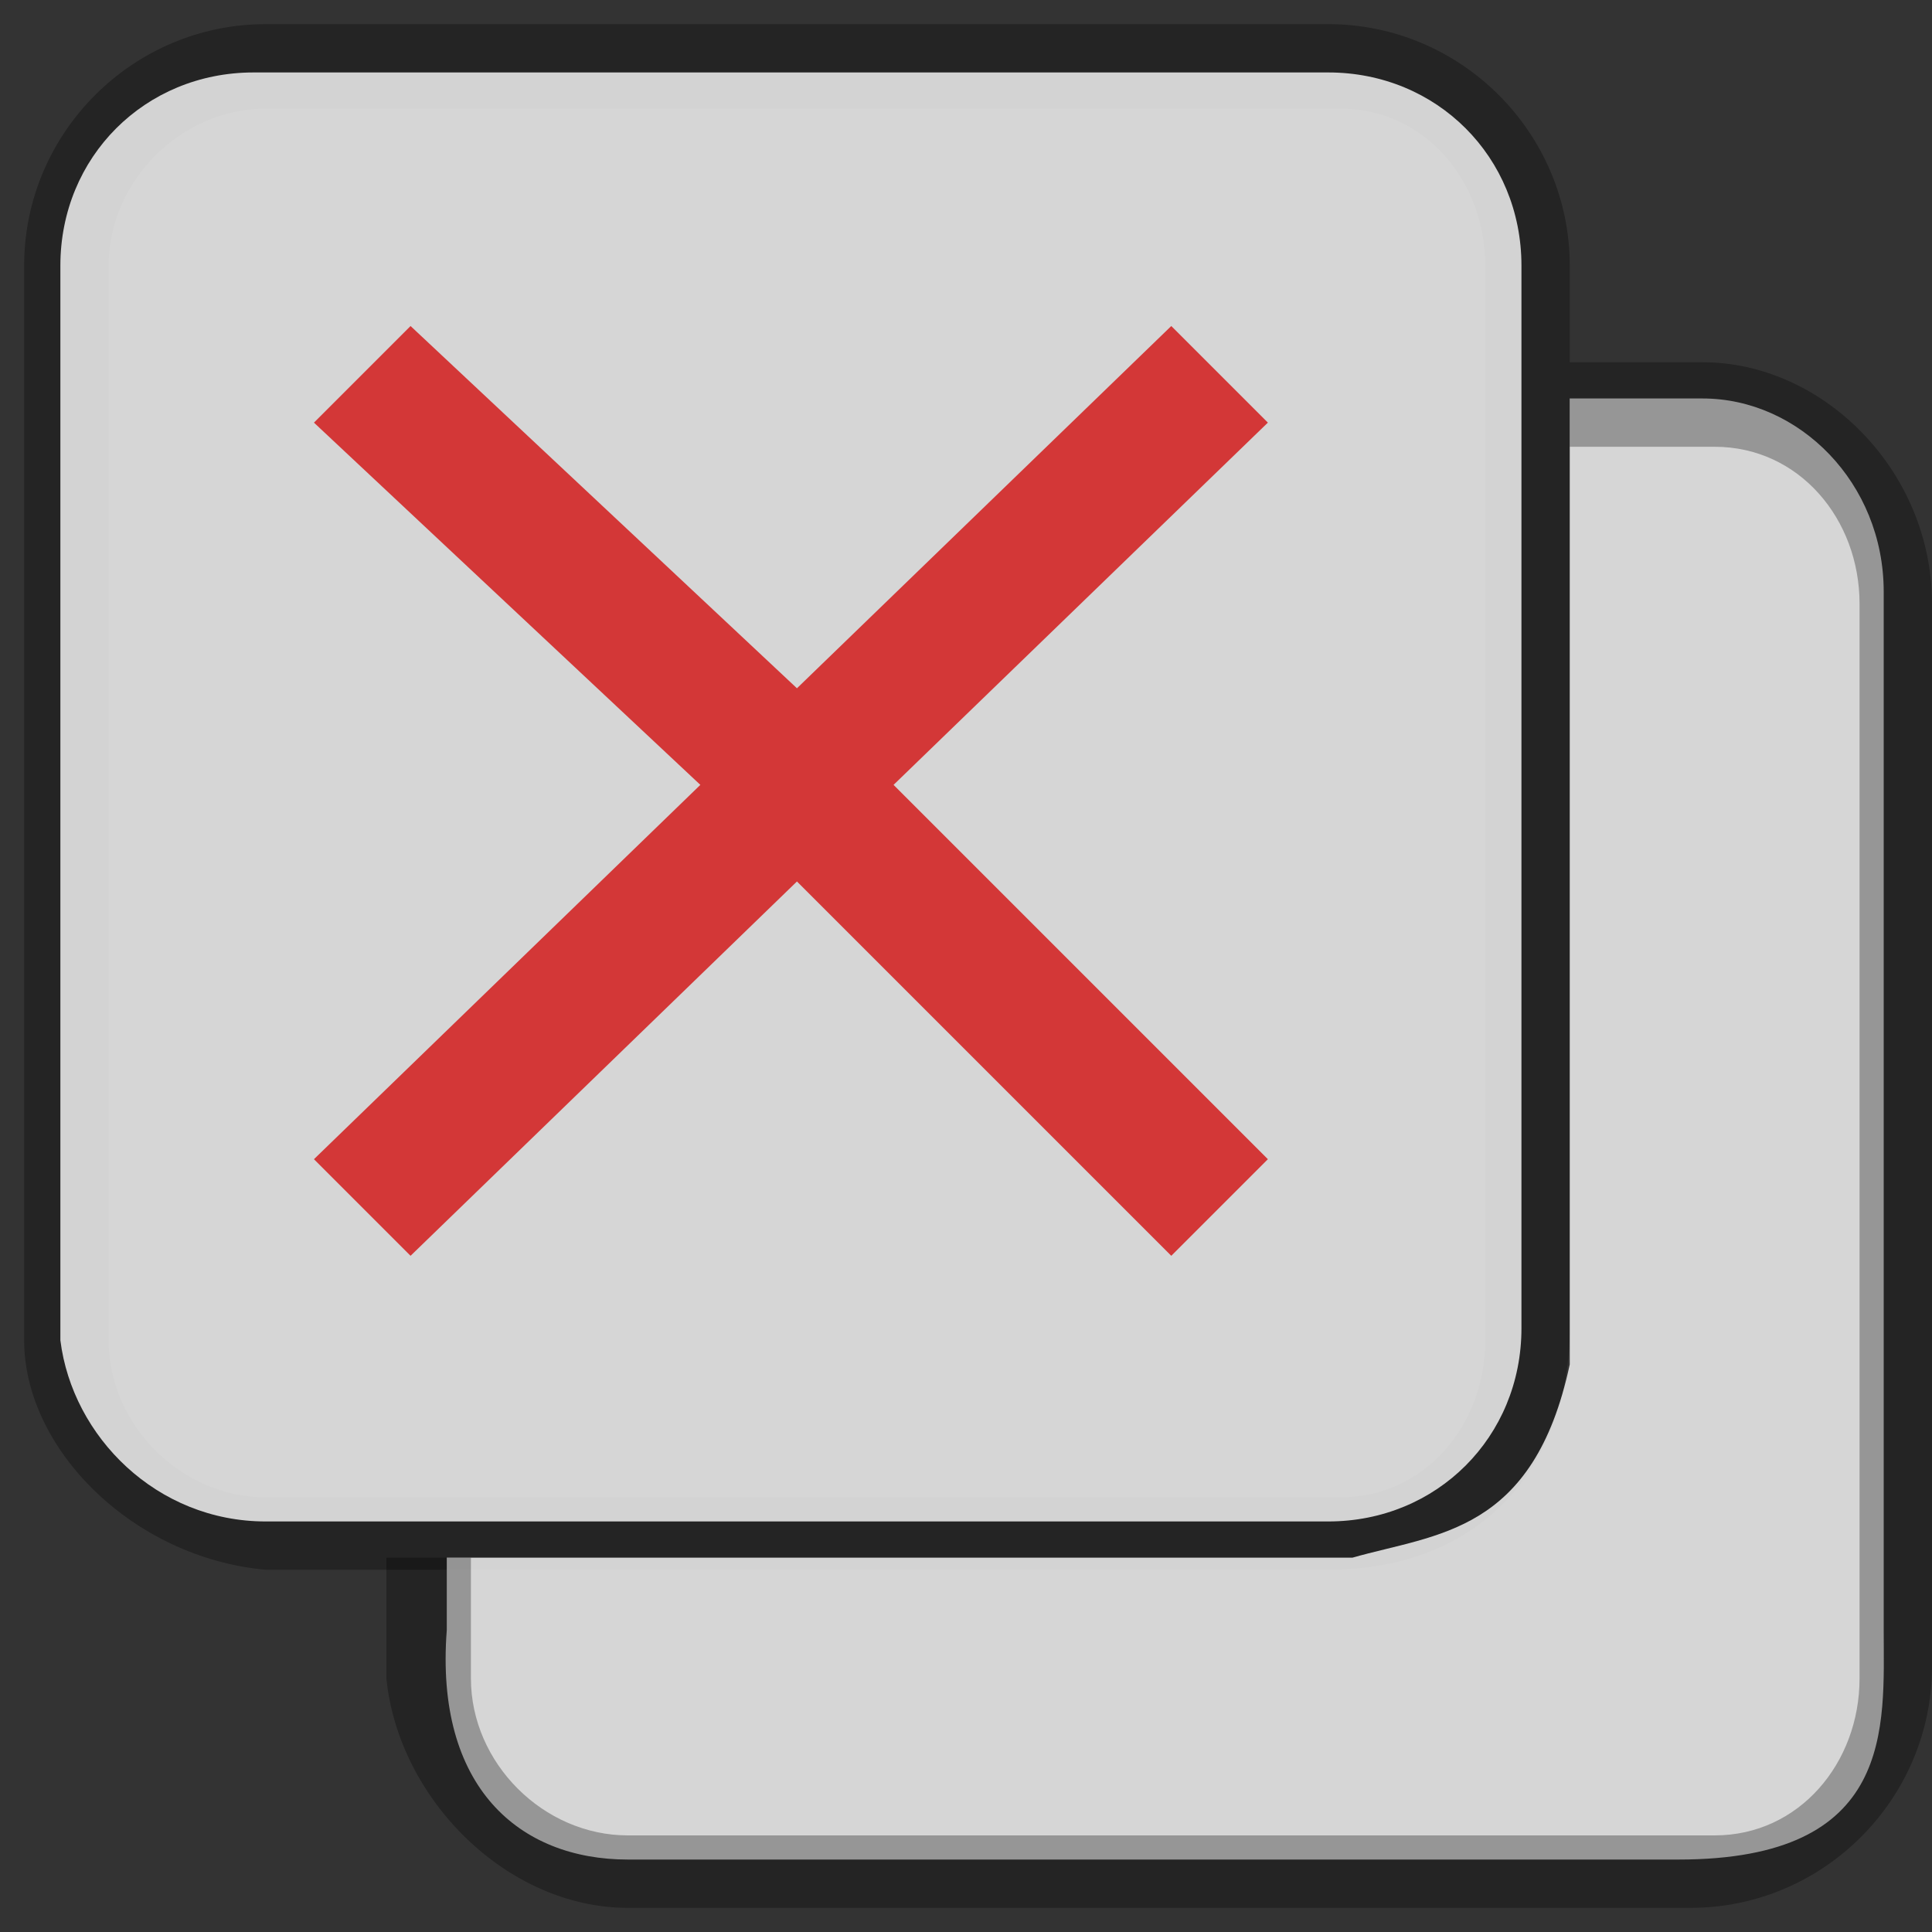 <?xml version="1.0" encoding="utf-8"?>
<!-- Generator: Adobe Illustrator 18.0.0, SVG Export Plug-In . SVG Version: 6.00 Build 0)  -->
<!DOCTYPE svg PUBLIC "-//W3C//DTD SVG 1.1//EN" "http://www.w3.org/Graphics/SVG/1.1/DTD/svg11.dtd">
<svg version="1.1" id="Layer_1" xmlns="http://www.w3.org/2000/svg" xmlns:xlink="http://www.w3.org/1999/xlink" x="0px" y="0px"
	 viewBox="0 0 16 16" enable-background="new 0 0 16 16" xml:space="preserve">
<rect x="0" y="0" width="16" height="16" fill="#333333" stroke="none"/>
<g opacity="0.3" enable-background="new    ">
	<path d="M0.2,11.1V2.2c0-1.1,0.9-2,2-2H11c1.1,0,2,0.9,2,2V11c0,1.1-0.7,2-2,2H2.2C1.1,12.9,0.2,12,0.2,11.1z M2.2,0.9
		c-0.7,0-1.3,0.6-1.3,1.3v8.9c0,0.7,0.6,1.3,1.3,1.3h8.9c0.7,0,1.2-0.6,1.2-1.3V2.2c0-0.7-0.5-1.3-1.2-1.3H2.2z"/>
</g>
<path opacity="0.8" fill="#FFFFFF" enable-background="new    " d="M0.5,11.1V2.2c0-0.9,0.7-1.6,1.6-1.6H11c0.9,0,1.6,0.7,1.6,1.6
	V11c0,0.9-0.7,1.6-1.6,1.6H2.2C1.3,12.6,0.6,11.9,0.5,11.1z"/>
<path opacity="0.8" fill="#FFFFFF" enable-background="new    " d="M14.1,3.3H13v8c-0.3,1.4-1.1,1.4-1.8,1.6H3.7v0.6
	c-0.1,1.3,0.6,1.9,1.5,1.9h8.7c1.8,0,1.7-1.1,1.7-1.9V4.9C15.6,4,14.9,3.3,14.1,3.3z"/>
<path opacity="0.3" d="M14.1,3h-1.1v0.7h1.2c0.7,0,1.2,0.6,1.2,1.3v8.9c0,0.7-0.5,1.3-1.2,1.3H5.2c-0.7,0-1.3-0.6-1.3-1.3v-1H3.2v1
	c0.1,1,1,1.9,2,1.9h8.8c1.1,0,2-0.9,2-2V5C16,3.9,15.1,3,14.1,3z"/>
<polygon fill="#D33737" points="10.5,3.5 9.7,2.7 6.6,5.7 3.4,2.7 2.6,3.5 5.8,6.5 2.6,9.6 3.4,10.4 6.6,7.3 9.7,10.4 10.5,9.6 
	7.4,6.5 "/>
</svg>

